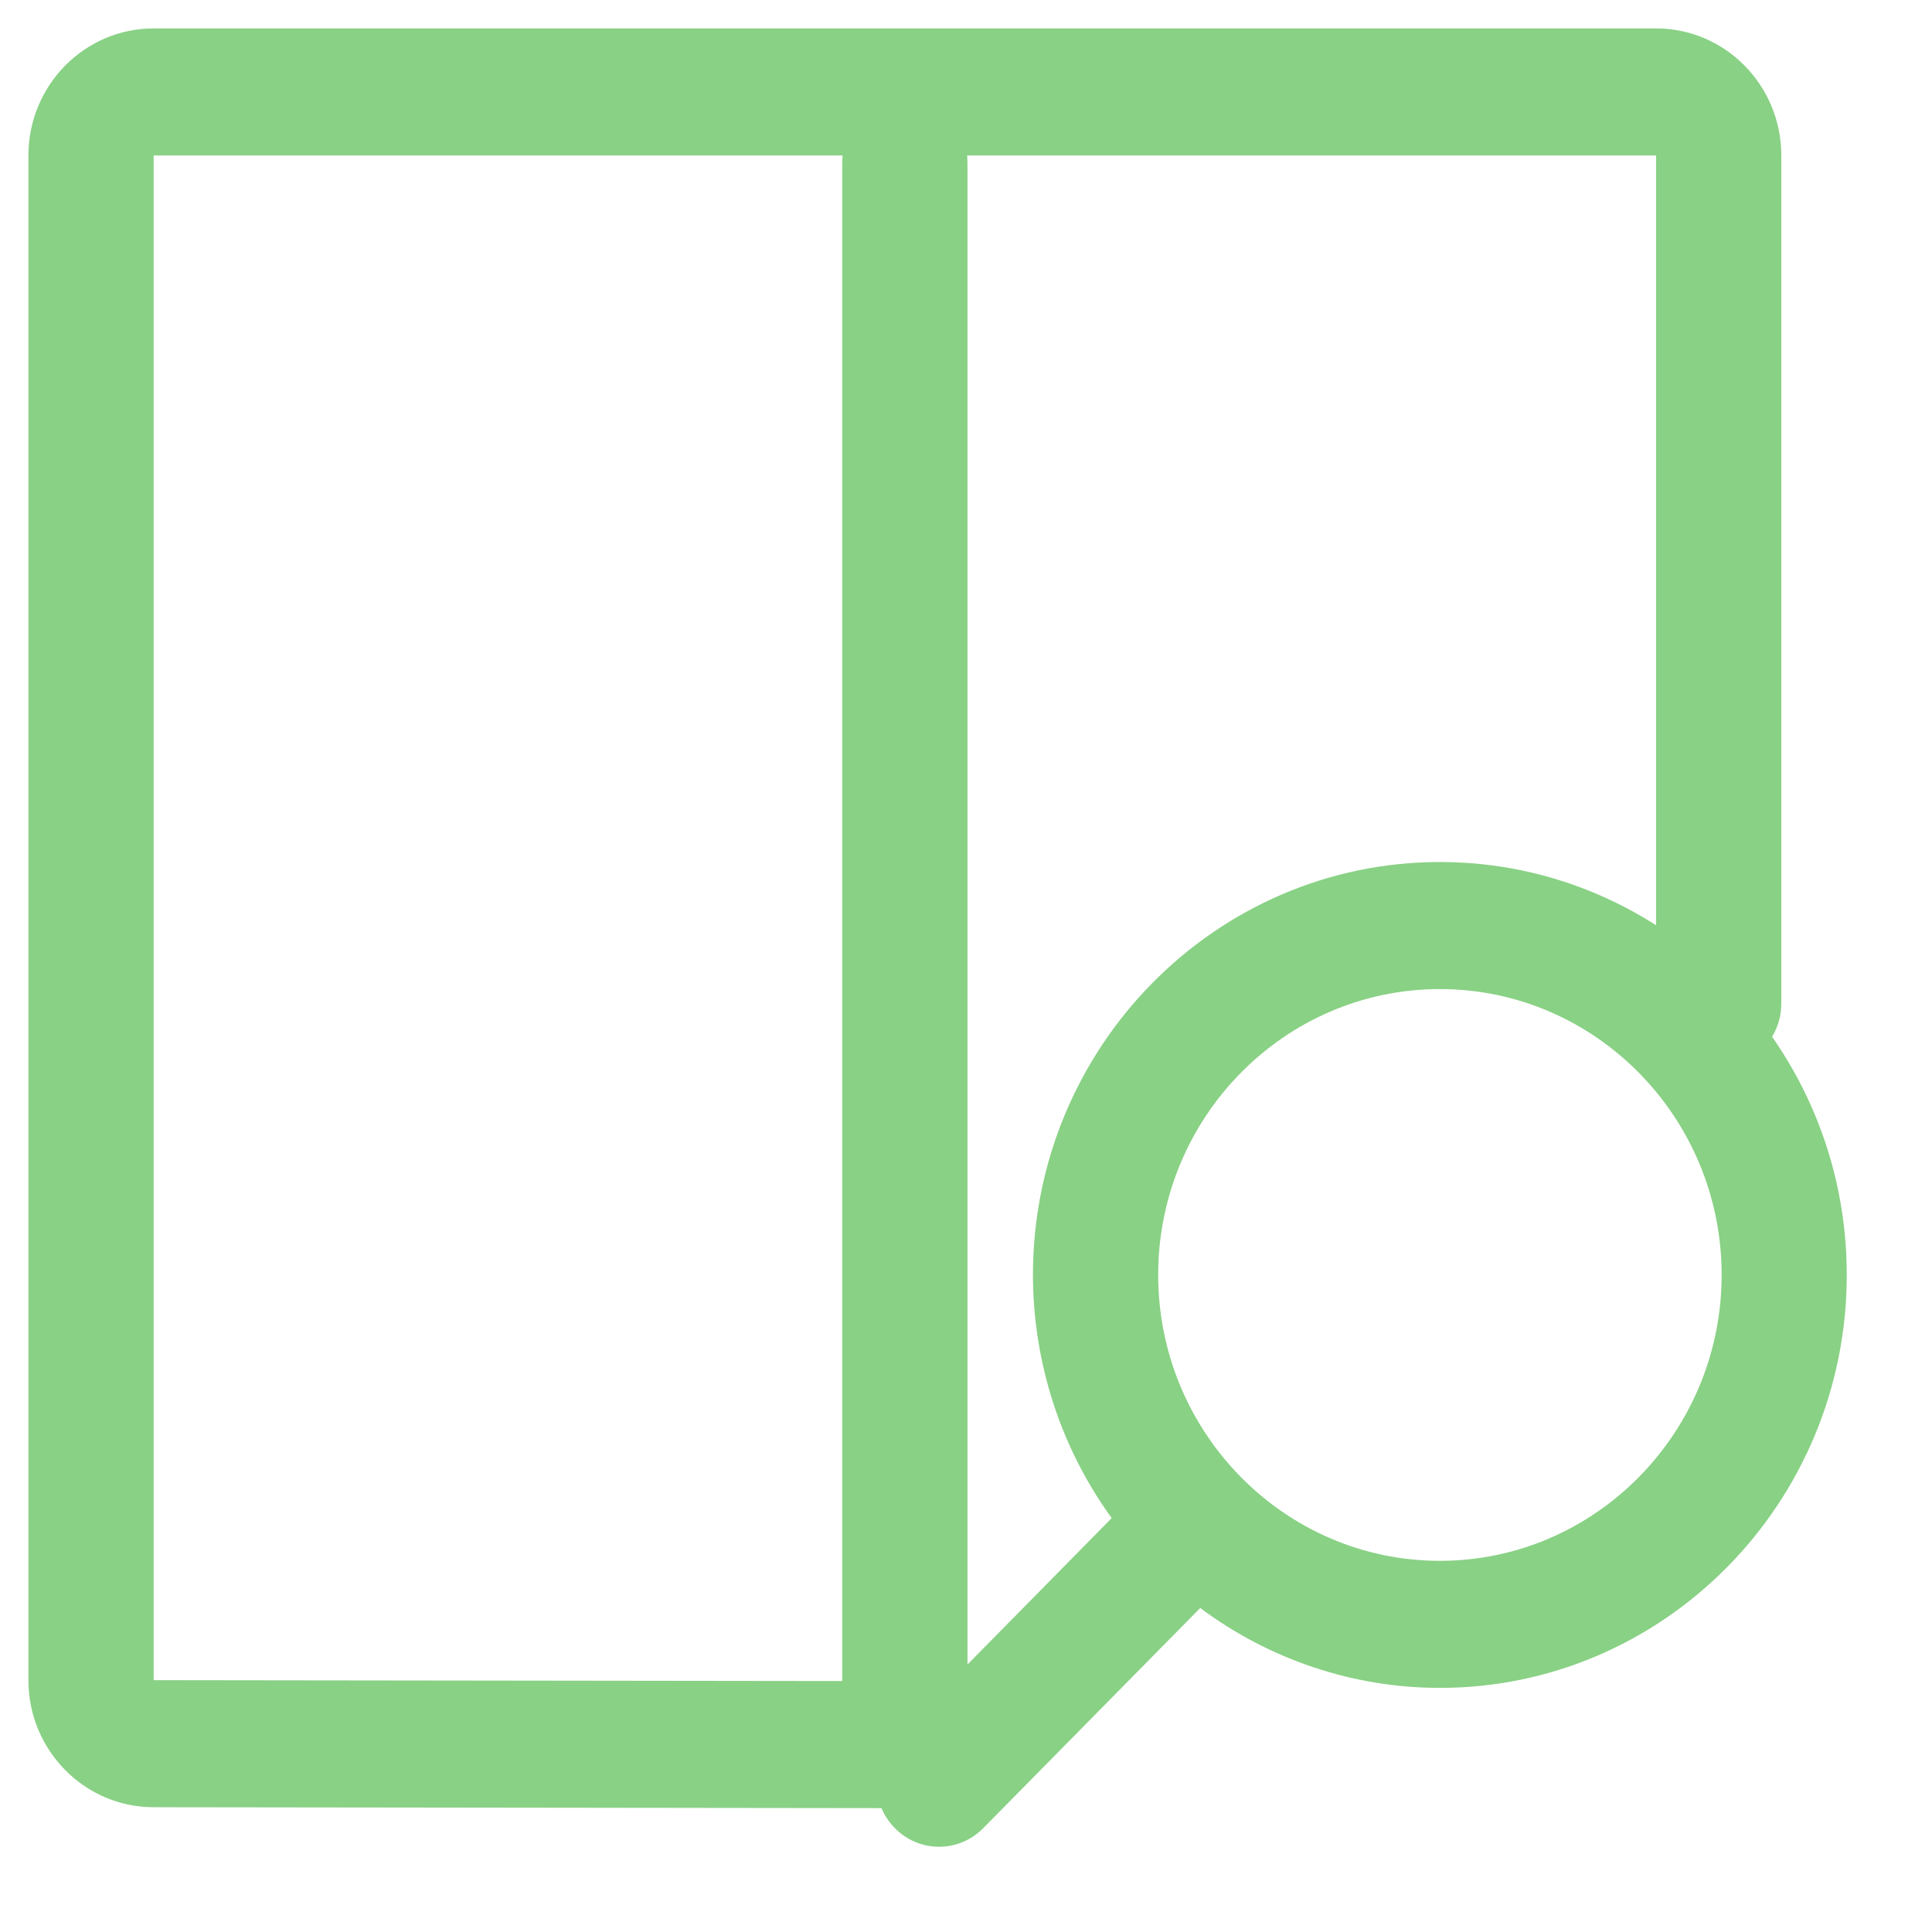 <?xml version="1.0" encoding="UTF-8"?>
<svg width="17px" height="17px" viewBox="0 0 17 17" version="1.1" xmlns="http://www.w3.org/2000/svg" xmlns:xlink="http://www.w3.org/1999/xlink">
    <title>Icon-chaxun</title>
    <g id="Page-1" stroke="none" stroke-width="1" fill="none" fill-rule="evenodd">
        <g id="Icon-chaxun" transform="translate(0.25, 0.25)" fill="#89D185" fill-rule="nonzero">
            <g id="Group">
                <path d="M13.93,13.108 C14.38,12.488 14.622,11.738 14.623,10.968 C14.623,8.965 13.016,7.335 11.042,7.335 C9.068,7.335 7.462,8.965 7.462,10.968 C7.462,12.972 9.068,14.602 11.042,14.602 C11.801,14.602 12.54,14.355 13.151,13.899 L15.06,15.836 C15.163,15.941 15.303,16 15.449,16 C15.595,16 15.735,15.941 15.838,15.836 C15.942,15.731 16,15.589 16,15.44 C16,15.292 15.942,15.15 15.838,15.045 L13.93,13.108 Z M8.563,10.968 C8.563,9.581 9.676,8.453 11.042,8.453 C12.409,8.453 13.521,9.581 13.521,10.968 C13.521,12.355 12.409,13.484 11.042,13.484 C9.676,13.484 8.563,12.355 8.563,10.968 Z" id="Shape" transform="translate(11.731, 11.667) scale(-1, 1) translate(-11.731, -11.667) "></path>
                <path d="M15.301,7.949 C15.301,7.645 14.923,7.398 14.458,7.398 L0.966,7.398 C0.501,7.398 0.123,7.645 0.123,7.949 C0.123,8.253 0.501,8.5 0.966,8.5 L14.458,8.5 C14.923,8.5 15.301,8.253 15.301,7.949 Z" id="Path" transform="translate(7.712, 7.949) rotate(90) translate(-7.712, -7.949) "></path>
                <path d="M14.322,0 L1.102,0 C0.494,0 0,0.501 0,1.118 L0,14.534 C0,15.151 0.494,15.652 1.102,15.652 L8.252,15.661 C8.556,15.661 8.803,15.411 8.803,15.102 C8.803,14.794 8.556,14.543 8.252,14.543 L1.102,14.534 L1.102,1.118 L14.322,1.118 L14.322,8.58 C14.322,8.889 14.569,9.139 14.873,9.139 C15.177,9.139 15.424,8.889 15.424,8.58 L15.424,1.118 C15.424,0.501 14.93,0 14.322,0 Z" id="Path"></path>
            </g>
        </g>
    </g>
</svg>
